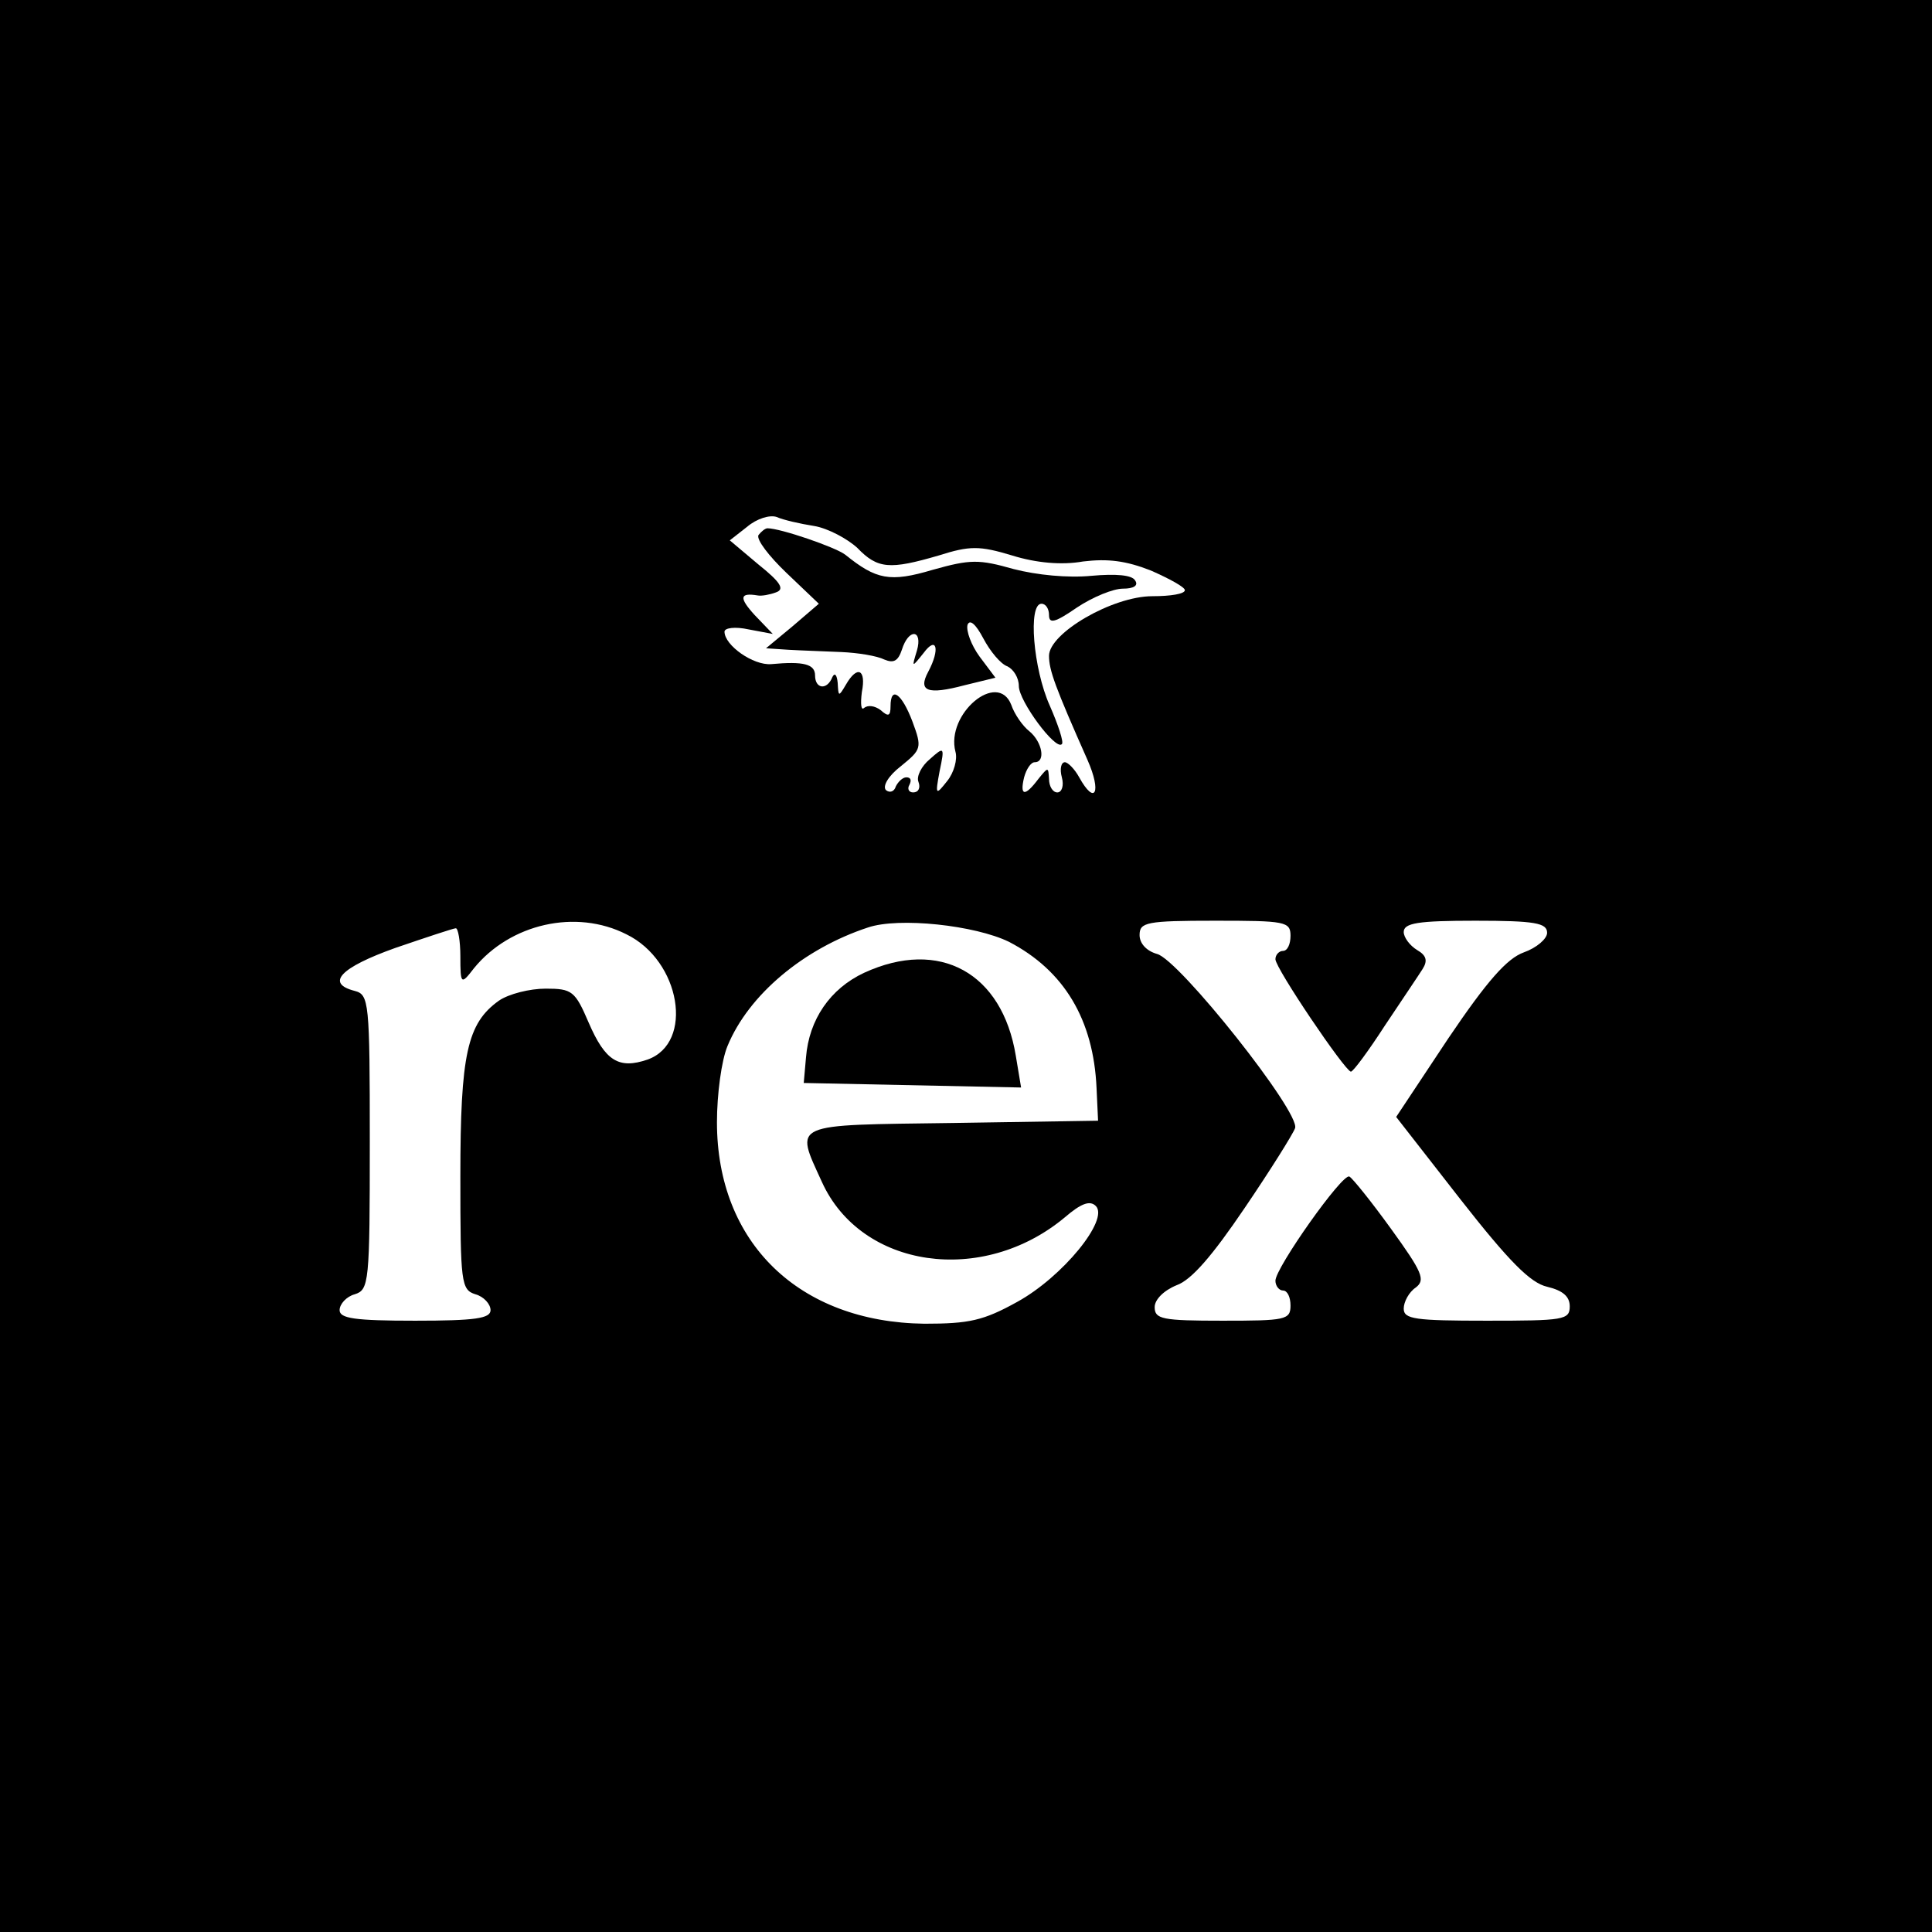 <?xml version="1.0" standalone="no"?>
<!DOCTYPE svg PUBLIC "-//W3C//DTD SVG 20010904//EN"
 "http://www.w3.org/TR/2001/REC-SVG-20010904/DTD/svg10.dtd">
<svg version="1.0" xmlns="http://www.w3.org/2000/svg"
 width="256pt" height="256pt" viewBox="0 0 256 256"
 preserveAspectRatio="xMidYMid meet">
<g transform="translate(0,256) scale(0.1,-0.1)"
fill="#000000" stroke="none">
<path d="M0 1280 l0 -1280 1280 0 1280 0 0 1280 0 1280 -1280 0 -1280 0 0
-1280z m1079 583 c18 -3 44 -17 57 -29 27 -28 43 -29 108 -10 41 13 54 13 97
0 32 -10 66 -13 94 -8 33 4 57 1 90 -12 25 -11 45 -22 45 -26 0 -5 -19 -8 -43
-8 -53 0 -137 -49 -137 -79 0 -19 8 -41 51 -138 19 -43 10 -61 -11 -23 -6 11
-15 20 -19 20 -5 0 -7 -9 -4 -20 3 -11 0 -20 -6 -20 -6 0 -11 8 -11 18 -1 16
-1 16 -14 0 -18 -24 -25 -23 -19 2 3 11 9 20 14 20 15 0 10 27 -7 41 -9 7 -20
23 -24 35 -18 46 -87 -12 -74 -62 3 -10 -2 -28 -11 -39 -15 -19 -16 -19 -10
13 7 33 6 33 -13 16 -11 -9 -18 -23 -15 -30 3 -8 0 -14 -7 -14 -6 0 -8 5 -5
10 3 6 2 10 -4 10 -5 0 -11 -6 -14 -12 -2 -7 -8 -9 -13 -5 -5 5 3 19 20 32 27
22 28 24 15 59 -14 37 -29 48 -29 20 0 -13 -3 -14 -13 -5 -8 6 -17 7 -22 3 -4
-4 -5 5 -3 21 6 30 -6 36 -21 10 -10 -17 -10 -16 -11 2 -1 11 -4 14 -7 8 -7
-18 -23 -16 -23 2 0 15 -15 19 -58 15 -24 -2 -62 25 -62 43 0 5 14 7 32 3 l32
-6 -24 25 c-21 23 -20 30 4 26 5 -1 16 1 24 4 12 4 7 13 -23 37 l-38 32 23 18
c13 11 30 16 39 13 9 -4 31 -9 50 -12z m-249 -541 c72 -35 90 -144 28 -166
-38 -13 -56 -2 -78 49 -18 42 -22 45 -57 45 -21 0 -49 -7 -62 -16 -42 -30 -51
-71 -51 -233 0 -141 1 -150 20 -156 11 -3 20 -13 20 -21 0 -11 -20 -14 -100
-14 -80 0 -100 3 -100 14 0 8 9 18 20 21 19 6 20 15 20 202 0 186 -1 195 -20
200 -39 10 -19 31 54 57 41 14 77 26 80 26 3 0 6 -17 6 -37 0 -38 1 -38 18
-16 48 59 135 79 202 45z m507 -10 c73 -38 112 -103 116 -194 l2 -43 -192 -3
c-217 -3 -210 1 -174 -78 52 -115 213 -138 322 -47 21 18 33 23 41 15 18 -18
-44 -94 -104 -127 -45 -25 -64 -29 -123 -29 -166 2 -275 107 -275 267 0 37 6
82 14 101 28 68 101 129 186 157 41 14 142 3 187 -19z m373 8 c0 -11 -4 -20
-10 -20 -5 0 -10 -5 -10 -11 0 -12 92 -148 100 -149 3 0 23 27 45 61 22 33 45
67 50 75 7 11 5 18 -7 25 -10 6 -18 17 -18 24 0 12 19 15 95 15 79 0 95 -3 95
-16 0 -8 -14 -20 -31 -26 -22 -8 -48 -37 -100 -114 l-69 -104 85 -109 c65 -83
93 -111 115 -116 21 -5 30 -13 30 -26 0 -18 -8 -19 -110 -19 -95 0 -110 2
-110 16 0 9 7 22 16 28 13 10 9 20 -33 78 -26 36 -51 67 -55 69 -9 5 -98 -121
-98 -138 0 -7 5 -13 10 -13 6 0 10 -9 10 -20 0 -19 -7 -20 -90 -20 -80 0 -90
2 -90 18 0 10 12 22 29 29 20 7 48 40 90 102 34 50 64 98 67 106 8 20 -154
224 -183 231 -14 4 -23 14 -23 25 0 17 9 19 100 19 93 0 100 -1 100 -20z"/>
<path d="M1005 1851 c-3 -6 14 -28 37 -50 l43 -41 -35 -30 -35 -29 30 -2 c17
-1 48 -2 70 -3 22 -1 47 -5 57 -10 12 -5 18 -2 23 13 9 29 28 27 20 -1 -7 -23
-7 -23 9 -3 17 23 22 5 6 -25 -14 -26 -1 -31 48 -18 l41 10 -21 28 c-11 15
-18 34 -16 42 3 8 11 1 21 -18 9 -17 23 -34 32 -37 8 -4 15 -15 15 -26 0 -20
49 -86 57 -77 3 2 -5 26 -16 51 -22 49 -29 135 -11 135 6 0 10 -7 10 -15 0
-12 8 -10 37 10 21 14 48 25 61 25 14 0 21 4 16 11 -4 7 -25 9 -58 6 -31 -3
-72 1 -103 9 -46 13 -57 13 -107 -1 -57 -17 -75 -13 -116 20 -13 10 -86 35
-103 35 -3 0 -8 -4 -12 -9z"/>
<path d="M1145 1271 c-45 -21 -73 -62 -77 -112 l-3 -34 144 -3 144 -3 -7 42
c-18 110 -101 156 -201 110z"/>
</g>
</svg>
